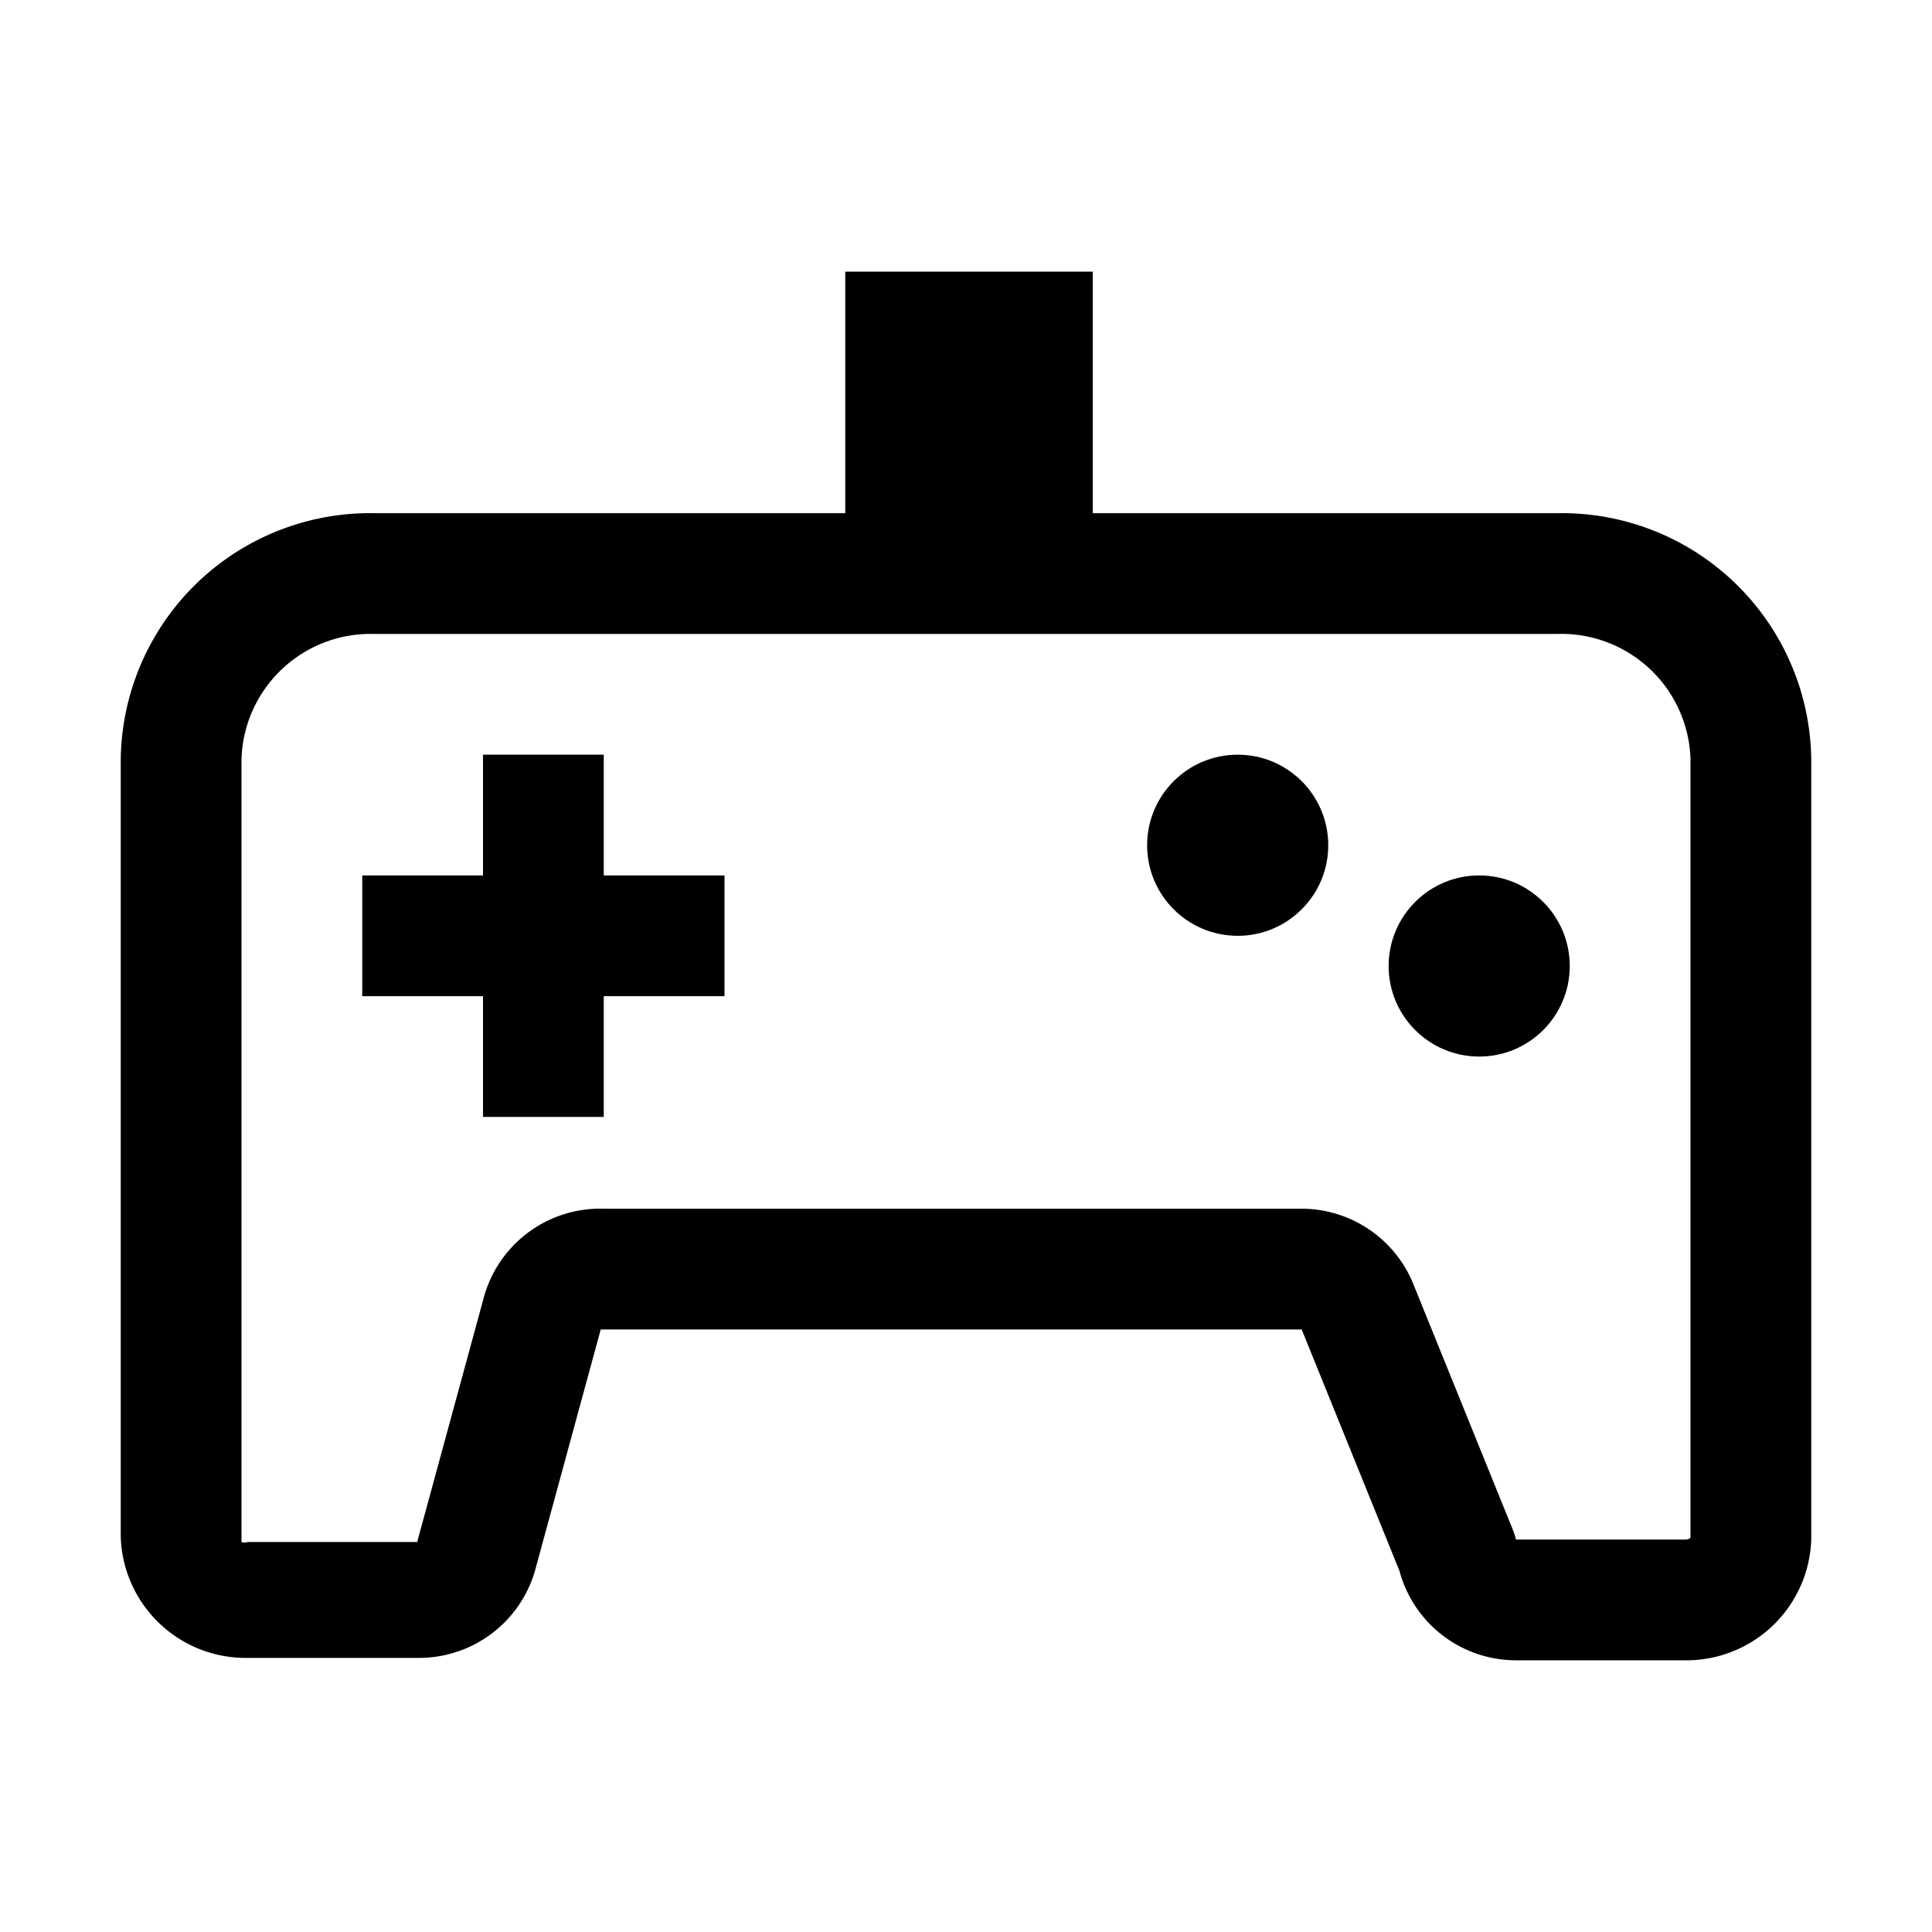 <svg id="Layer_1" data-name="Layer 1" xmlns="http://www.w3.org/2000/svg" viewBox="0 0 32 32"><title>controller-o</title><path d="M25.8,8.5H18.1v-4H14v4H6.2A4.13,4.13,0,0,0,2,12.57V25.46a2.07,2.07,0,0,0,2.1,2H6.93a2,2,0,0,0,1.93-1.44l1.09-4H21.56l1.62,4A2,2,0,0,0,25.1,27.5h2.8a2.07,2.07,0,0,0,2.1-2V12.57A4.13,4.13,0,0,0,25.8,8.5Zm2.1,17-2.79,0a1.55,1.55,0,0,0-.08-.23l-1.62-4a2,2,0,0,0-1.85-1.25H10A2,2,0,0,0,8,21.54l-1.09,4H4.1a.13.13,0,0,1-.1,0H4V12.57A2.14,2.14,0,0,1,6.2,10.5H25.8A2.14,2.14,0,0,1,28,12.57V25.46S28,25.5,27.9,25.5Z"/><polygon points="12 14.5 10 14.5 10 12.5 8 12.5 8 14.5 6 14.5 6 16.5 8 16.5 8 18.5 10 18.5 10 16.5 12 16.5 12 14.5"/><circle cx="20.5" cy="14" r="1.5"/><circle cx="24.5" cy="16" r="1.5"/></svg>